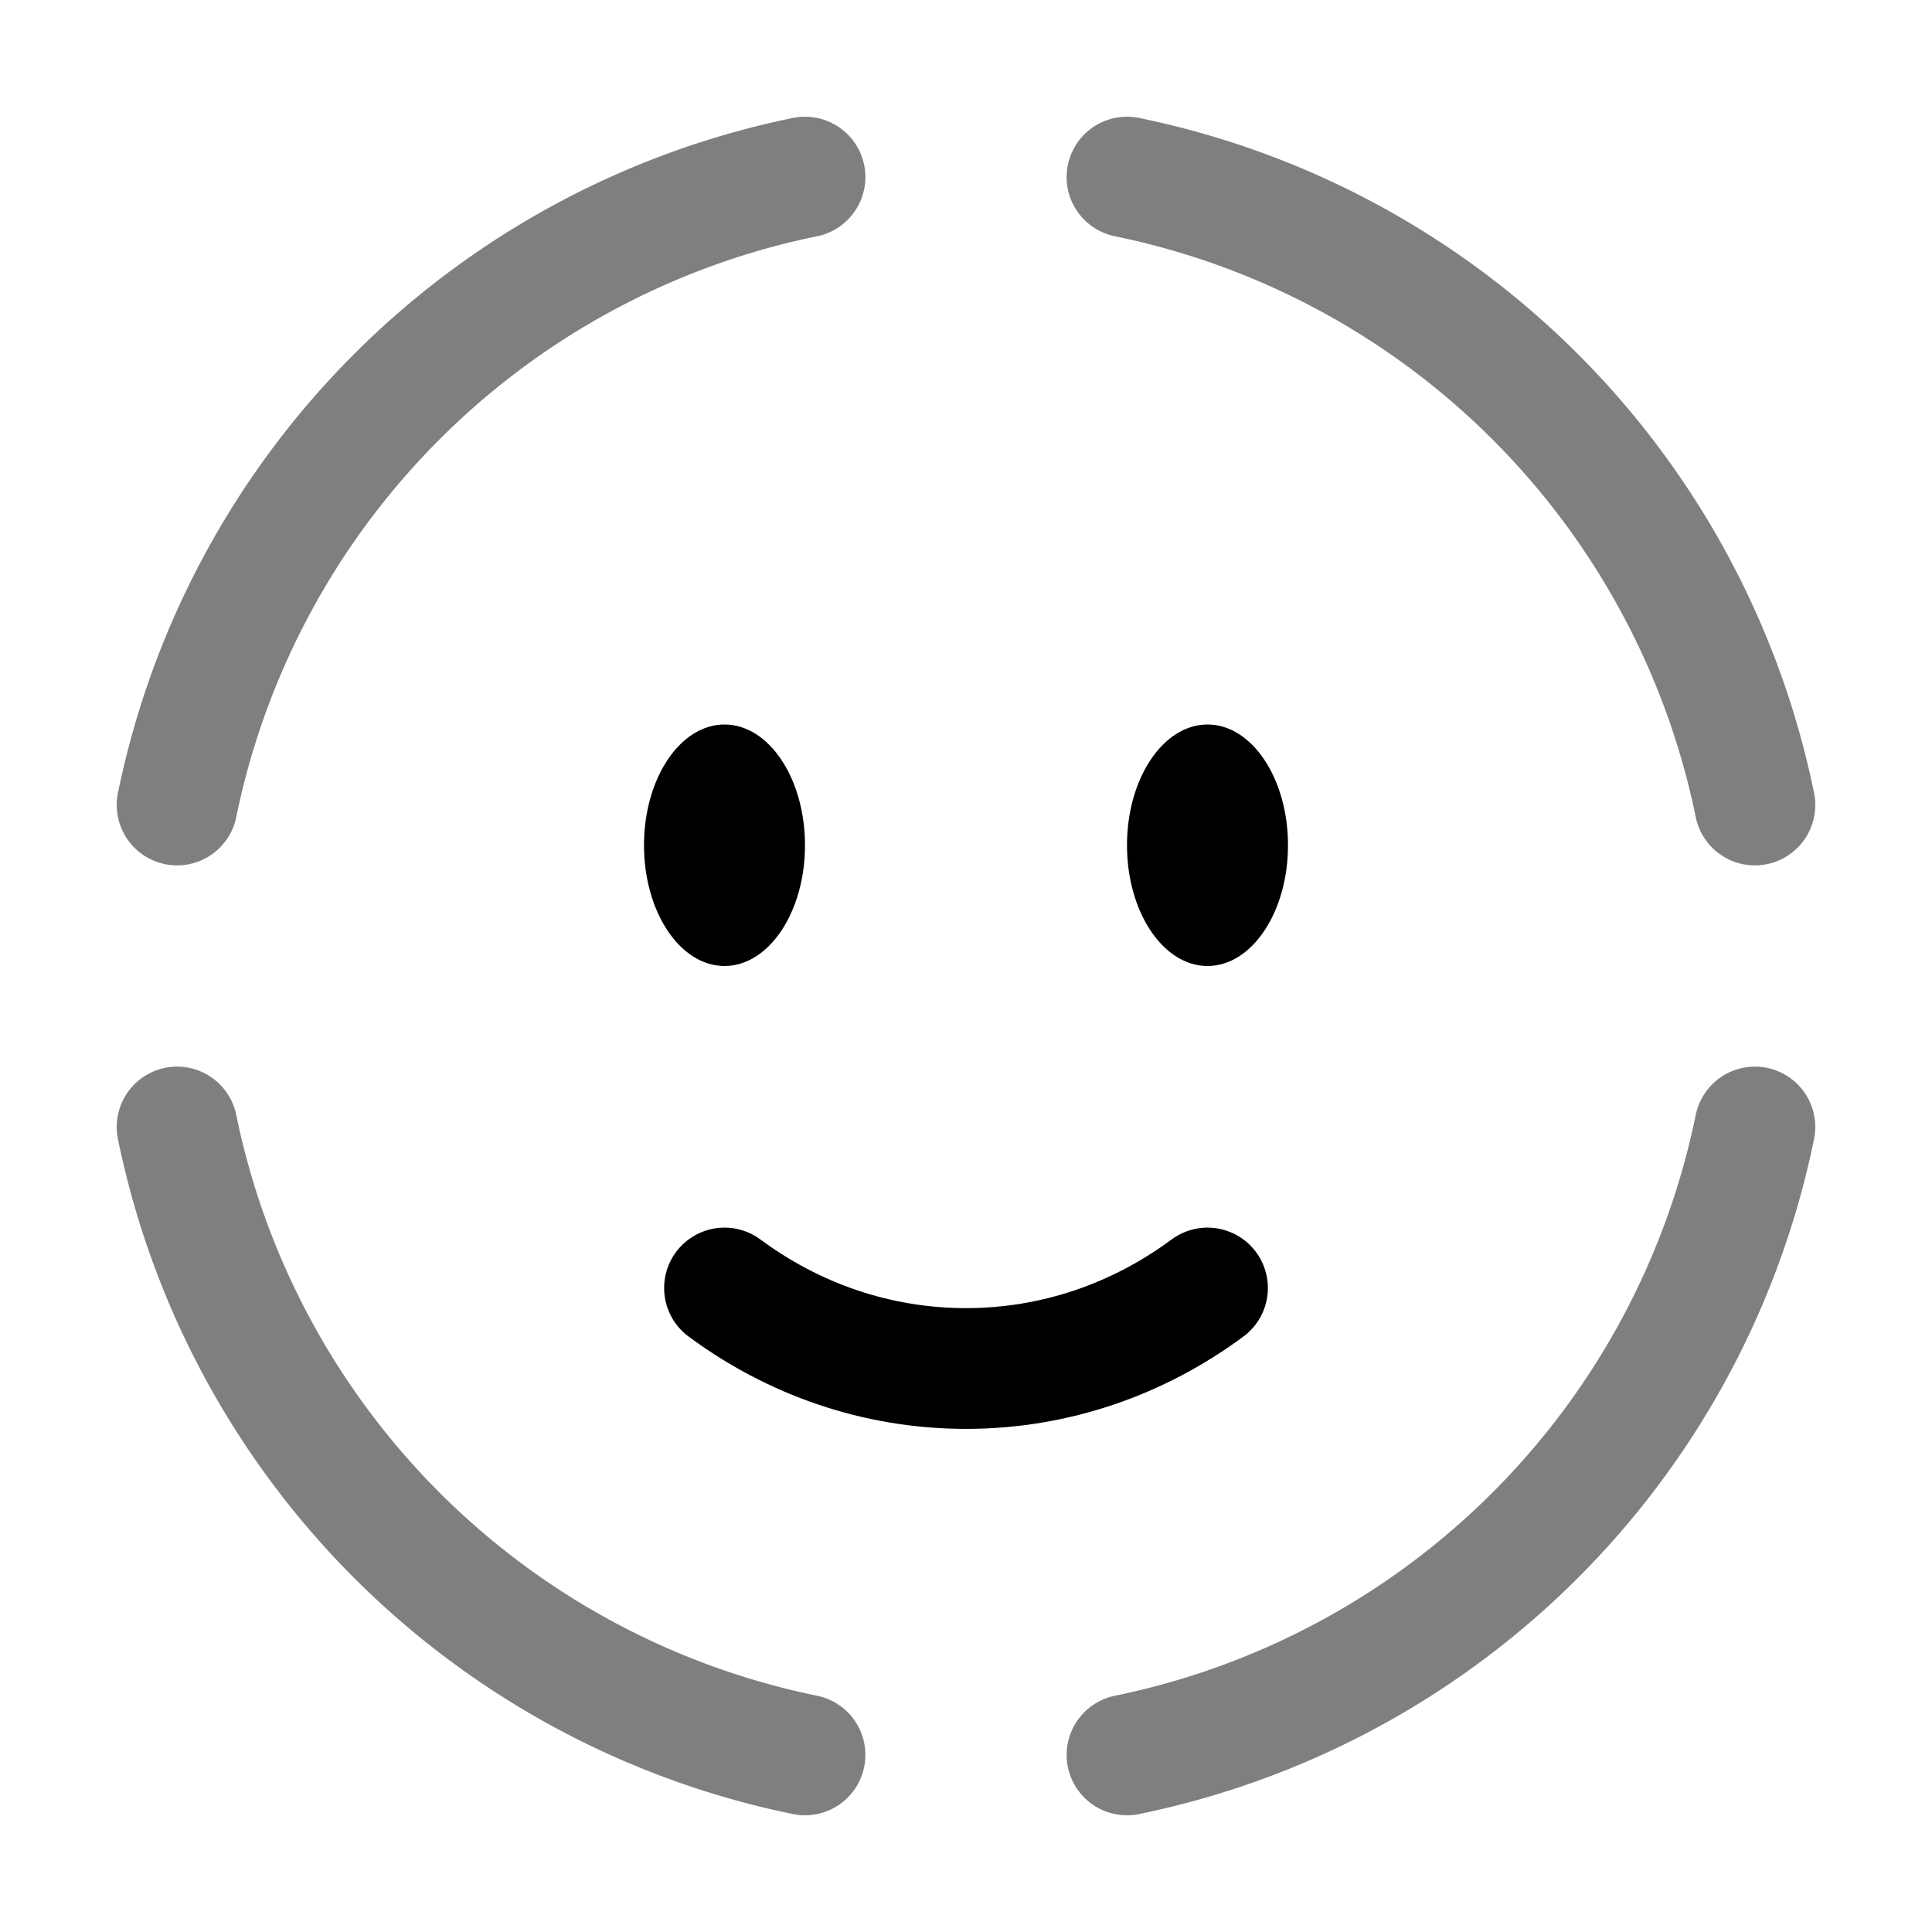 <svg xmlns="http://www.w3.org/2000/svg" width="1em" height="1em" viewBox="0 0 24 24"><g fill="none"><path stroke="currentColor" stroke-linecap="round" stroke-width="1.5" d="M9 16c.85.63 1.885 1 3 1s2.15-.37 3-1"/><ellipse cx="15" cy="10.5" fill="currentColor" rx="1" ry="1.5"/><ellipse cx="9" cy="10.5" fill="currentColor" rx="1" ry="1.5"/><path stroke="currentColor" stroke-linecap="round" stroke-width="1.5" d="M2.2 10A10.012 10.012 0 0 1 10 2.2M2.2 14a10.012 10.012 0 0 0 7.8 7.8M21.8 10A10.012 10.012 0 0 0 14 2.2M21.8 14a10.012 10.012 0 0 1-7.8 7.8" opacity=".5"/></g></svg>